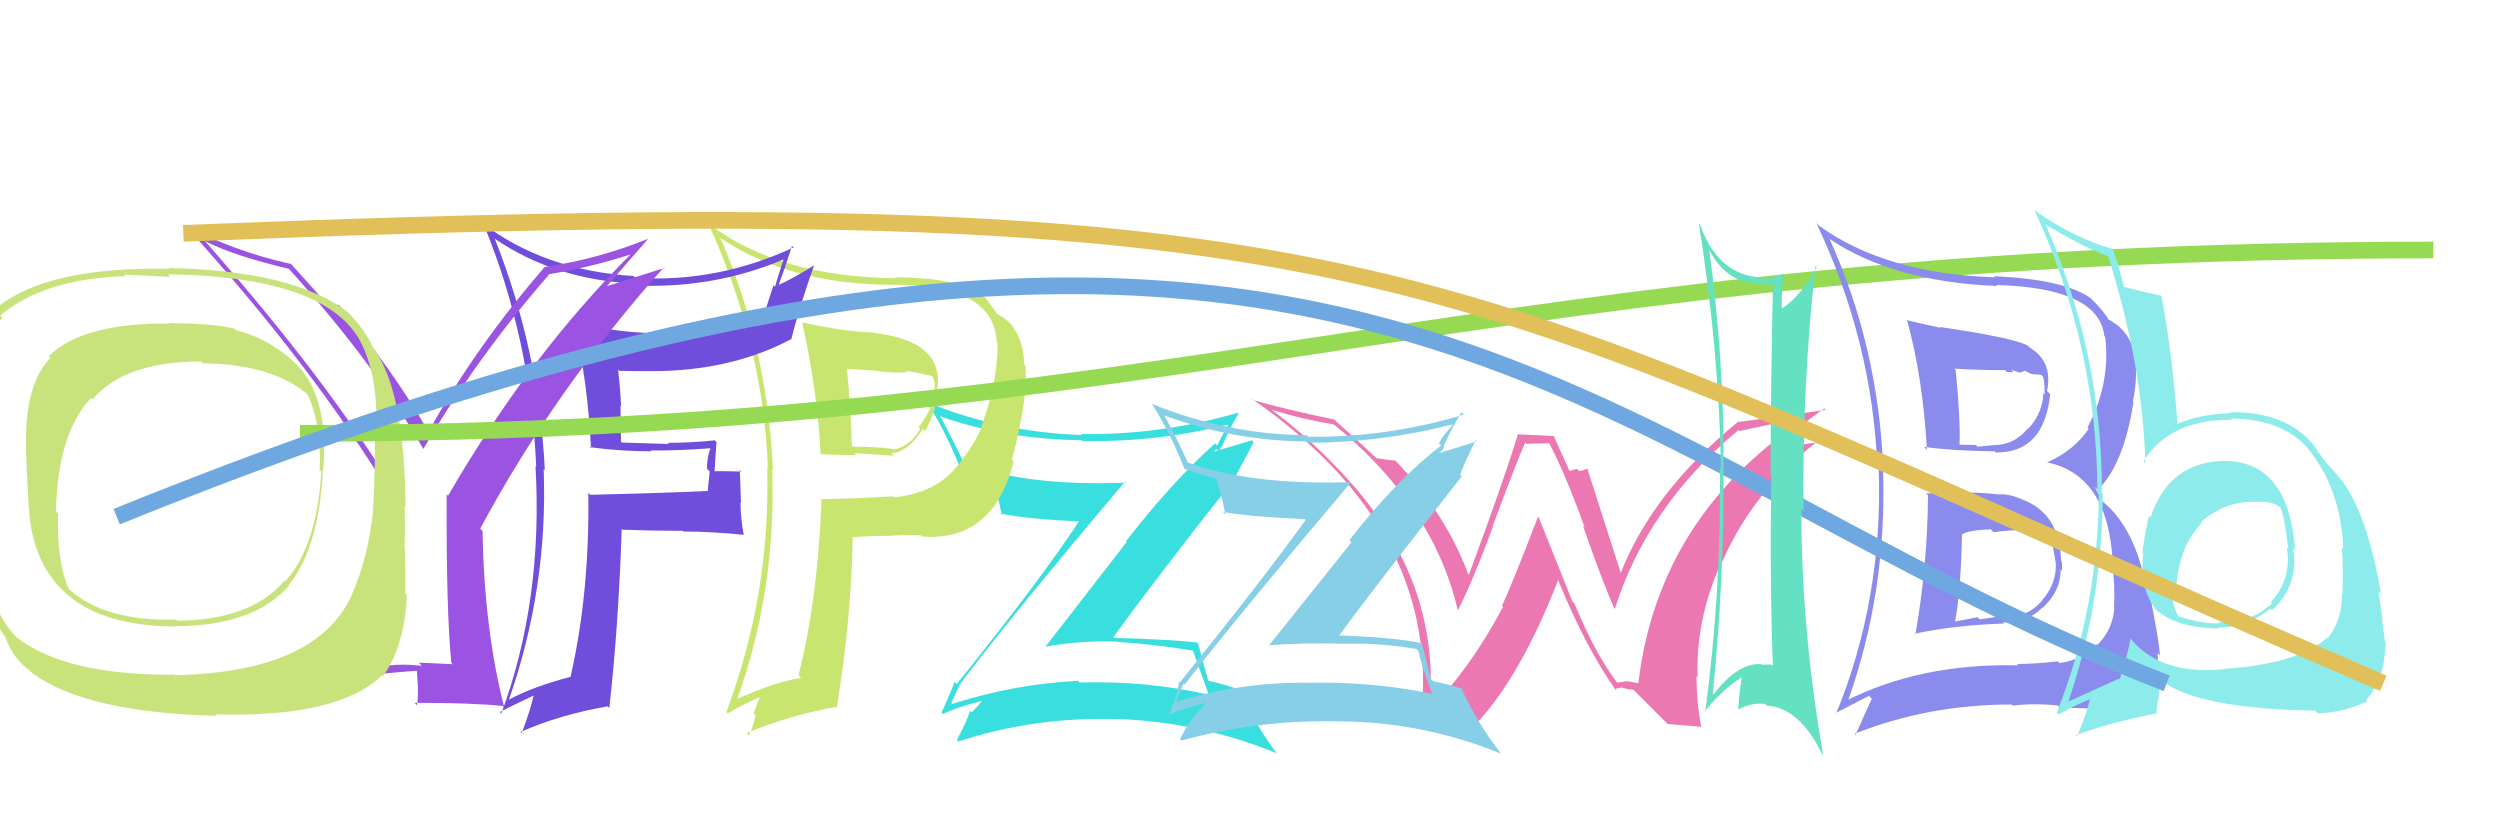 <svg xmlns="http://www.w3.org/2000/svg" width="150" height="50" viewBox="0,0,150,50"><rect width="100%" height="100%" fill="white"/><path fill="#ec78b2" d="M96.95 40.87L97.12 41.04L97.00 40.91Q95.75 39.29 94.46 36.20L94.35 36.10L92.34 31.08L92.28 31.01Q90.72 35.06 90.12 36.35L90.04 36.27L90.18 36.42Q88.65 39.26 87.05 41.16L87.01 41.13L87.00 41.12Q86.68 41.17 85.92 41.29L85.84 41.21L85.85 41.22Q85.98 33.93 80.15 27.99L80.11 27.94L80.16 28.00Q78.28 26.04 76.26 24.56L76.25 24.54L76.30 24.59Q78.17 25.16 80.03 25.47L80.15 25.58L80.04 25.47Q86.01 30.35 87.46 36.59L87.60 36.73L87.48 36.61Q88.40 34.79 89.58 31.59L89.64 31.65L89.56 31.57Q90.94 27.85 91.51 26.55L91.58 26.63L92.96 26.59L92.95 26.59Q93.90 28.37 95.08 31.65L95.01 31.57L94.98 31.55Q96.22 35.11 96.87 36.52L97.05 36.70L96.89 36.54Q98.83 30.37 104.31 25.80L104.29 25.78L104.37 25.86Q105.43 25.63 108.17 25.05L108.28 25.16L108.26 25.14Q99.48 31.03 98.30 41.00L98.29 40.99L97.65 40.88L97.63 40.86Q97.38 40.92 97.04 40.96ZM100.06 43.44L102.09 43.61L102.06 43.57Q101.79 42.08 101.79 40.56L101.70 40.47L101.86 40.63Q101.74 37.28 103.15 34.04L103.09 33.99L103.18 34.07Q105.08 29.47 109.19 26.38L109.23 26.42L109.33 26.52Q107.98 26.65 106.11 27.00L106.24 27.13L106.19 27.07Q108.16 25.42 109.45 24.51L109.54 24.59L106.94 24.97L106.91 24.94Q105.68 25.15 104.35 25.31L104.37 25.33L104.32 25.28Q99.13 29.49 97.19 34.51L97.25 34.58L97.34 34.67Q96.63 32.44 95.26 28.18L95.33 28.24L95.21 28.12Q94.99 28.25 94.73 28.25L94.61 28.13L94.19 28.25L94.15 28.21Q94.01 27.88 93.21 26.13L93.25 26.16L91.09 26.06L91.08 26.04Q90.20 28.93 88.10 34.57L88.22 34.69L88.16 34.63Q86.85 30.96 83.77 27.68L83.80 27.72L83.72 27.63Q83.43 27.61 83.13 27.57L83.11 27.56L82.60 27.50L82.58 27.48Q81.70 26.65 79.92 25.05L79.93 25.07L80.04 25.17Q76.85 24.50 75.18 24.00L75.17 24.00L75.09 23.91Q85.76 31.31 85.37 41.62L85.38 41.63L85.44 41.69Q85.67 41.73 86.03 41.69L85.96 41.62L85.99 41.65Q86.44 41.69 86.63 41.69L86.49 41.55L86.64 41.70Q86.65 41.56 86.84 43.66L86.78 43.60L88.73 43.46L88.63 43.36Q91.24 40.56 93.49 34.81L93.60 34.93L93.50 34.83Q95.11 38.80 96.98 41.46L96.91 41.39L96.88 41.37Q97.10 41.24 97.37 41.26L97.45 41.35L97.39 41.28Q97.74 41.38 98.00 41.38L97.97 41.35L99.99 43.37Z"/><path fill="#39dede" d="M57.72 41.16L57.58 41.02L57.60 41.04Q60.80 36.82 67.50 28.90L67.46 28.86L67.56 28.96Q61.66 29.19 57.90 27.82L57.87 27.80L57.82 27.75Q57.14 26.31 56.38 24.90L56.36 24.88L56.49 25.01Q60.44 26.37 64.89 26.41L65.00 26.51L64.94 26.46Q69.45 26.54 73.63 25.48L73.67 25.51L73.68 25.52Q73.29 26.20 73.02 26.73L72.86 26.57L72.90 26.61Q70.38 28.85 67.56 32.47L67.61 32.51L62.75 38.77L62.77 38.79Q64.84 38.42 67.09 38.50L67.19 38.61L67.11 38.52Q69.39 38.67 71.64 39.05L71.51 38.93L71.55 38.96Q71.81 39.68 72.53 41.70L72.37 41.54L72.52 41.68Q68.77 40.83 64.78 40.95L64.76 40.93L64.68 40.85Q60.81 41.05 57.15 42.23L57.06 42.14L57.08 42.16Q57.15 42.00 57.60 41.05ZM56.51 42.77L56.55 42.81L56.58 42.84Q57.31 42.47 58.91 42.05L58.94 42.08L58.91 42.05Q58.72 42.32 58.30 42.74L58.19 42.62L58.21 42.64Q58.02 43.26 57.41 44.40L57.52 44.51L57.50 44.49Q62.06 42.99 67.05 43.15L67.19 43.29L67.04 43.14Q72.02 43.32 76.59 45.19L76.68 45.27L76.64 45.24Q75.29 43.47 74.38 41.41L74.27 41.30L74.35 41.39Q73.58 41.08 72.52 40.85L72.46 40.79L72.49 40.82Q72.27 40.06 71.89 38.62L71.91 38.64L71.82 38.55Q70.43 38.38 66.85 38.27L66.72 38.14L66.81 38.22Q69.20 34.90 74.22 28.54L74.08 28.40L74.17 28.49Q74.53 27.86 75.22 26.53L75.11 26.42L72.76 27.12L72.78 27.14Q72.84 27.05 73.00 26.94L73.14 27.08L73.26 26.82L73.29 26.85Q73.74 25.77 74.31 24.82L74.36 24.87L74.26 24.77Q69.59 26.12 64.87 26.04L64.94 26.11L64.93 26.10Q60.06 25.95 55.57 24.12L55.62 24.18L55.70 24.26Q56.83 26.07 57.63 28.13L57.67 28.17L57.69 28.18Q58.53 28.50 59.60 28.76L59.58 28.75L59.53 28.69Q59.81 29.48 60.12 30.92L60.11 30.92L60.01 30.81Q61.67 31.15 64.99 31.30L64.87 31.18L64.83 31.14Q62.58 34.61 57.41 41.04L57.44 41.08L57.27 40.91Q57.06 41.53 56.49 42.75Z"/><path fill="#c8e66f" d="M48.17 19.37L48.22 19.43L48.13 19.33Q49.08 23.67 49.23 27.24L49.07 27.09L49.23 27.25Q50.32 27.31 51.39 27.31L51.26 27.19L53.63 27.34L53.48 27.19Q54.49 27.14 55.37 25.73L55.51 25.87L55.51 25.88Q56.18 24.64 56.29 23.46L56.18 23.35L56.23 23.40Q56.70 20.48 52.47 19.98L52.40 19.91L52.45 19.95Q50.78 19.92 48.15 19.35ZM49.11 29.87L49.11 29.87L49.29 30.05Q49.05 36.09 47.91 40.50L47.98 40.58L48.07 40.67Q46.46 40.92 44.13 41.98L44.21 42.06L44.20 42.05Q46.59 35.42 46.33 28.15L46.28 28.10L46.38 28.20Q46.03 20.77 43.25 14.33L43.16 14.25L43.16 14.24Q47.38 17.09 53.62 17.09L53.54 17.01L53.61 17.08Q59.65 17.07 59.80 20.53L59.87 20.60L59.86 20.59Q59.86 22.95 58.87 25.61L58.90 25.65L58.90 25.65Q58.43 26.70 57.48 27.92L57.56 28.00L57.47 27.91Q56.20 29.57 53.65 29.84L53.63 29.82L53.59 29.78Q51.44 29.91 49.19 29.95ZM55.34 32.22L55.42 32.29L55.32 32.19Q59.57 32.52 60.82 27.72L60.77 27.67L60.71 27.60Q61.68 23.97 61.53 21.95L61.45 21.88L61.45 21.87Q61.43 20.45 60.67 19.46L60.73 19.52L60.62 19.41Q60.24 19.03 59.74 18.80L59.80 18.86L59.87 18.92Q59.71 18.62 59.11 17.86L59.19 17.94L59.11 17.86Q57.66 16.64 53.70 16.64L53.75 16.69L53.75 16.69Q46.80 16.63 42.58 13.47L42.62 13.52L42.48 13.37Q45.80 20.62 46.07 28.08L45.97 27.98L46.03 28.04Q46.24 35.64 43.58 42.72L43.71 42.86L43.66 42.81Q44.73 42.16 45.72 41.78L45.64 41.70L45.21 42.79L45.33 42.91Q45.21 43.55 44.94 44.13L44.92 44.11L44.80 43.99Q47.23 42.95 50.13 42.42L50.19 42.48L50.20 42.50Q51.09 37.02 51.16 32.30L51.16 32.30L51.11 32.24Q52.19 32.15 53.18 32.15L53.18 32.14L53.19 32.16Q54.44 32.07 55.24 32.11ZM54.31 22.20L54.41 22.30L54.36 22.25Q54.94 22.33 55.93 22.56L55.85 22.49L55.93 22.56Q56.06 22.81 56.10 23.11L55.96 22.97L56.09 23.11Q56.09 23.34 56.02 23.60L55.95 23.53L56.07 23.65Q55.84 24.75 55.11 25.63L55.11 25.63L55.21 25.73Q54.63 26.79 53.60 26.98L53.56 26.93L53.57 26.94Q52.71 26.80 51.07 26.80L51.04 26.78L51.12 26.85Q51.05 24.53 50.82 22.17L50.77 22.13L52.56 22.24L52.57 22.25Q53.57 22.41 54.44 22.33Z"/><path fill="#87cfe7" d="M71.03 41.02L71.03 41.01L71.08 41.07Q74.33 36.89 81.03 28.97L80.99 28.93L80.98 28.93Q75.05 29.12 71.28 27.75L71.34 27.81L71.27 27.75Q70.64 26.35 69.87 24.94L69.86 24.93L69.87 24.93Q73.98 26.45 78.43 26.49L78.41 26.47L78.51 26.57Q82.90 26.55 87.09 25.48L87.04 25.44L87.15 25.54Q86.61 26.07 86.34 26.60L86.45 26.71L86.47 26.73Q83.78 28.79 80.96 32.41L81.09 32.54L76.15 38.71L76.15 38.71Q78.42 38.55 80.67 38.63L80.69 38.65L80.67 38.63Q82.74 38.56 84.98 38.94L85.11 39.07L85.11 39.07Q85.20 39.62 85.93 41.64L85.97 41.68L85.92 41.63Q82.25 40.86 78.26 40.97L78.27 40.99L78.24 40.96Q74.17 40.96 70.51 42.14L70.53 42.15L70.57 42.20Q70.57 41.96 71.02 41.01ZM69.99 42.79L70.07 42.87L70.10 42.90Q70.85 42.55 72.45 42.14L72.39 42.07L72.39 42.07Q72.23 42.37 71.81 42.79L71.70 42.68L71.80 42.78Q71.41 43.19 70.80 44.33L70.88 44.41L70.90 44.43Q75.66 43.13 80.64 43.29L80.56 43.20L80.65 43.29Q85.52 43.36 90.09 45.23L90.06 45.20L90.06 45.21Q88.57 43.30 87.66 41.24L87.66 41.24L87.76 41.34Q87.06 41.09 85.99 40.87L85.87 40.75L85.84 40.71Q85.68 40.02 85.30 38.58L85.36 38.64L85.33 38.60Q83.74 38.24 80.16 38.12L80.15 38.11L80.27 38.23Q82.69 34.94 87.71 28.58L87.54 28.40L87.61 28.48Q87.87 27.75 88.55 26.41L88.62 26.48L86.30 27.20L86.33 27.24Q86.38 27.13 86.54 27.02L86.54 27.02L86.66 26.76L86.63 26.74Q87.11 25.69 87.68 24.74L87.77 24.82L87.82 24.88Q83.20 26.27 78.48 26.20L78.36 26.07L78.39 26.11Q73.63 26.07 69.14 24.24L69.16 24.26L69.09 24.19Q70.26 26.05 71.06 28.11L71.13 28.18L71.10 28.14Q71.95 28.46 73.02 28.73L72.94 28.65L72.95 28.66Q73.23 29.43 73.53 30.88L73.40 30.75L73.38 30.72Q74.98 31.00 78.29 31.15L78.42 31.27L78.34 31.19Q75.96 34.52 70.78 40.96L70.72 40.90L70.73 40.91Q70.68 41.70 70.11 42.92Z"/><path fill="#704dda" d="M35.38 26.83L35.29 26.74L35.38 26.83Q37.26 27.08 39.09 27.08L38.90 26.88L39.04 27.03Q40.85 27.04 42.67 26.89L42.60 26.82L42.64 26.86Q42.42 27.40 42.42 28.13L42.58 28.28L42.46 29.49L42.43 29.46Q40.18 29.57 35.42 29.69L35.46 29.73L35.30 29.57Q35.38 35.59 34.24 40.57L34.25 40.59L34.26 40.60Q31.97 41.20 30.49 42.00L30.61 42.12L30.52 42.03Q32.89 35.27 32.62 28.15L32.64 28.16L32.69 28.21Q32.34 20.98 29.68 14.31L29.69 14.33L29.68 14.32Q33.29 16.78 38.05 17.01L38.10 17.07L38.17 17.13Q42.85 17.32 47.00 15.57L46.88 15.45L47.01 15.58Q46.73 16.40 46.50 17.20L46.41 17.11L45.90 18.69L45.94 18.74Q43.18 19.78 40.21 19.93L40.24 19.96L40.28 20.00Q37.24 20.05 34.38 19.32L34.39 19.33L34.45 19.39Q35.27 22.92 35.46 26.91ZM47.49 14.73L47.46 14.70L47.61 14.85Q43.00 16.98 38.13 16.67L38.14 16.68L38.01 16.56Q32.66 16.23 28.93 13.38L28.94 13.39L29.02 13.46Q31.86 20.38 32.17 28.00L32.25 28.08L32.13 27.96Q32.59 36.03 30.08 42.81L30.02 42.75L29.99 42.72Q30.69 42.36 32.06 41.71L32.02 41.67L32.03 41.68Q31.87 42.47 31.30 44.00L31.31 44.00L31.23 43.92Q33.57 42.88 36.47 42.38L36.47 42.39L36.56 42.48Q37.11 37.54 37.30 31.83L37.31 31.85L37.25 31.78Q39.14 31.85 40.97 31.85L40.92 31.80L41.01 31.89Q42.81 31.90 44.64 32.09L44.53 31.99L44.62 32.07Q44.43 31.04 44.43 30.13L44.46 30.16L44.39 28.19L44.49 28.29Q43.59 28.27 42.75 28.27L42.82 28.33L42.87 28.38Q42.91 27.55 42.99 26.52L43.01 26.54L42.89 26.42Q41.48 26.57 40.07 26.57L40.10 26.60L40.14 26.64Q38.68 26.59 37.31 26.55L37.26 26.51L37.23 24.34L37.27 24.38Q37.21 23.25 37.09 22.19L37.06 22.15L37.16 22.25Q38.09 22.27 39.08 22.27L39.10 22.29L39.08 22.27Q43.83 22.27 47.45 20.36L47.55 20.46L47.47 20.38Q47.93 18.52 48.85 15.90L48.92 15.97L48.86 15.91Q47.55 16.73 46.75 17.08L46.80 17.12L46.73 17.05Q47.02 16.32 47.52 14.76Z"/><path fill="#9b54e2" d="M27.24 39.93L27.15 39.85L25.13 39.76L25.31 39.95Q24.24 39.82 23.28 39.93L23.24 39.89L23.37 40.02Q23.91 33.78 23.91 29.78L23.91 29.79L23.82 29.70Q19.83 23.01 12.18 14.33L12.37 14.52L12.35 14.49Q13.98 15.33 17.33 16.13L17.42 16.21L17.33 16.13Q22.40 21.73 25.41 26.95L25.38 26.92L25.40 26.94Q28.55 21.52 32.93 16.49L32.94 16.50L32.90 16.46Q35.31 16.07 37.83 15.27L37.70 15.14L37.83 15.27Q31.75 21.34 26.88 29.75L26.92 29.78L26.80 29.66Q26.77 36.69 27.08 39.77ZM36.29 17.31L38.88 14.34L38.88 14.33Q35.83 15.56 32.71 16.01L32.82 16.12L32.70 16.00Q28.54 20.79 25.72 25.89L25.63 25.80L25.68 25.85Q23.57 22.21 20.37 18.33L20.37 18.33L20.35 18.31Q20.04 18.26 19.54 18.18L19.68 18.32L19.60 18.24Q19.01 17.54 17.49 15.87L17.39 15.77L17.47 15.84Q14.09 15.10 11.13 13.54L11.12 13.53L10.98 13.39Q18.81 21.99 23.57 29.90L23.49 29.82L23.64 29.97Q23.39 36.15 22.78 40.30L22.81 40.33L22.91 40.43Q23.59 40.35 25.03 40.24L25.01 40.21L25.08 41.31L25.07 41.30Q25.10 41.79 25.02 42.32L24.96 42.26L24.87 42.17Q28.41 42.17 30.16 42.36L30.27 42.47L30.26 42.46Q29.06 37.83 28.95 31.85L28.96 31.86L28.81 31.72Q33.30 23.37 39.84 16.03L39.89 16.07L36.22 17.23Z"/><path fill="#c9e37c" d="M17.30 21.40L17.38 21.48L17.31 21.42Q15.78 20.19 14.14 19.81L14.19 19.85L14.06 19.72Q12.92 19.42 10.14 19.38L10.25 19.50L10.17 19.41Q4.97 19.36 2.92 21.37L3.06 21.51L3.02 21.47Q1.46 23.11 1.57 26.81L1.47 26.71L1.55 26.78Q1.69 30.57 1.84 31.52L1.80 31.49L1.84 31.53Q2.88 37.59 10.61 37.59L10.50 37.48L10.59 37.57Q15.24 37.54 17.34 35.14L17.25 35.06L17.31 35.12Q19.15 32.89 19.38 28.13L19.44 28.18L19.40 28.15Q19.77 23.46 17.45 21.55ZM10.57 40.56L10.48 40.48L10.49 40.48Q3.89 40.54 0.92 38.18L1.06 38.32L1.05 38.31Q-1.16 36.02-1.27 30.96L-1.19 31.05L-1.25 30.99Q-1.22 30.52-1.38 27.24L-1.30 27.32L-1.41 27.21Q-1.50 24.64-1.46 23.58L-1.53 23.52L-1.39 23.65Q-1.26 20.78 0.15 19.06L0.16 19.07L0.02 18.93Q2.64 16.72 7.51 16.57L7.56 16.61L7.43 16.48Q9.34 16.57 10.22 16.61L10.21 16.60L10.08 16.46Q20.09 16.61 21.84 20.95L21.97 21.09L21.86 20.97Q22.71 23.05 22.56 25.79L22.62 25.85L22.46 25.69Q22.56 27.50 22.37 30.77L22.30 30.71L22.37 30.78Q22.07 33.48 21.16 35.54L21.30 35.68L21.17 35.55Q19.16 40.32 10.52 40.51ZM22.93 40.55L22.89 40.51L22.97 40.59Q24.29 38.75 24.41 35.67L24.39 35.65L24.32 35.58Q24.33 34.48 24.29 32.88L24.30 32.90L24.27 32.86Q24.32 32.19 24.28 30.36L24.35 30.44L24.33 30.41Q24.28 23.28 22.34 20.81L22.26 20.73L22.37 20.84Q21.90 19.76 20.80 18.66L20.84 18.70L20.84 18.70Q17.57 16.23 10.11 16.08L10.18 16.15L10.16 16.13Q2.73 15.97-0.32 18.56L-0.37 18.50L-0.44 18.43Q-1.82 20.36-1.82 23.30L-1.92 23.19L-1.80 23.32Q-1.92 24.49-1.77 25.82L-1.73 25.86L-1.67 25.92Q-1.70 26.96-1.66 28.40L-1.61 28.45L-1.64 28.42Q-1.41 32.47-1.25 33.65L-1.37 33.53L-1.37 33.53Q-1.00 36.45 0.33 38.24L0.40 38.31L0.32 38.23Q0.76 39.51 1.83 40.27L1.94 40.39L1.98 40.42Q5.23 42.76 12.99 42.95L12.87 42.82L12.91 42.86Q20.25 43.08 22.92 40.53ZM19.14 28.16L19.23 28.24L19.28 28.29Q19.01 32.78 17.11 34.88L17.07 34.84L17.07 34.84Q15.09 37.20 10.64 37.24L10.60 37.20L10.58 37.18Q6.30 37.28 4.17 35.38L4.09 35.30L4.12 35.32Q3.40 33.70 3.48 30.80L3.42 30.75L3.36 30.69Q3.44 26.05 5.46 23.88L5.56 23.97L5.55 23.97Q7.47 21.69 12.07 21.69L12.16 21.79L12.18 21.80Q16.42 21.86 18.51 23.72L18.45 23.65L18.44 23.65Q19.29 25.41 19.18 28.19Z"/><path d="M18 26 C71 26,89 15,146 15" stroke="#96d953" fill="none"/><path fill="#8b8bed" d="M115.66 29.69L115.52 29.56L115.68 29.71Q115.65 33.95 114.92 38.09L114.96 38.13L114.86 38.03Q117.17 37.52 120.25 37.41L120.28 37.44L120.17 37.33Q121.47 37.48 122.53 36.47L122.68 36.62L122.54 36.48Q123.64 35.50 123.64 34.17L123.61 34.15L123.72 34.25Q123.74 33.97 123.71 33.71L123.71 33.71L123.67 33.67Q123.59 30.81 121.34 29.97L121.27 29.90L121.34 29.97Q120.50 29.59 119.82 29.67L119.76 29.61L119.80 29.65Q118.69 29.53 117.66 29.57L117.80 29.70L117.62 29.53Q116.59 29.60 115.56 29.60ZM114.35 19.17L114.33 19.15L114.44 19.27Q115.36 22.62 115.62 26.99L115.49 26.86L115.44 26.81Q117.00 27.04 119.66 27.08L119.62 27.03L119.74 27.15Q122.66 27.18 123.01 23.64L122.87 23.51L122.82 23.46Q123.19 21.70 121.79 20.86L121.66 20.73L121.65 20.73Q120.82 20.27 116.40 19.62L116.28 19.51L116.44 19.67Q115.29 19.43 114.38 19.20ZM110.74 42.10L110.64 42.00L110.83 42.19Q113.25 35.47 112.98 28.08L112.92 28.02L112.99 28.09Q112.70 20.80 109.77 14.33L109.65 14.21L109.78 14.34Q113.61 16.91 119.83 17.16L119.79 17.12L119.78 17.10Q125.92 17.27 126.26 20.16L126.28 20.18L126.31 20.21Q126.65 22.99 125.25 25.65L125.21 25.62L125.32 25.73Q124.41 27.06 122.81 27.75L122.94 27.87L122.81 27.74Q126.54 28.50 126.77 33.87L126.76 33.86L126.73 33.84Q126.91 35.05 126.84 36.46L126.78 36.40L126.86 36.48Q126.77 37.76 125.84 38.70L125.72 38.57L125.80 38.65Q124.90 39.62 123.57 39.78L123.50 39.71L123.47 39.68Q122.07 39.84 121.01 39.84L120.92 39.75L121.09 39.92Q115.24 39.78 110.71 42.07ZM123.62 42.49L123.61 42.48L123.61 42.48Q124.46 42.45 126.32 42.56L126.38 42.63L126.36 42.60Q127.66 42.53 128.77 41.66L128.93 41.83L128.88 41.77Q129.57 40.75 129.46 39.19L129.57 39.31L129.59 39.32Q129.56 38.42 128.84 34.96L128.76 34.88L128.67 34.78Q127.97 31.54 126.11 30.05L126.17 30.12L125.68 29.21L125.86 29.39Q127.43 27.88 128.01 24.11L128.01 24.12L127.97 24.07Q128.22 23.03 128.15 21.62L128.11 21.59L128.06 21.54Q128.02 20.25 126.92 19.41L127.05 19.53L126.96 19.45Q126.59 19.19 126.48 19.16L126.41 19.09L126.55 19.23Q126.21 18.63 125.38 17.83L125.44 17.89L125.44 17.89Q123.86 16.76 119.63 16.57L119.74 16.68L119.69 16.64Q113.12 16.42 109.12 13.53L109.08 13.48L108.98 13.38Q112.34 20.47 112.64 28.01L112.61 27.98L112.72 28.09Q113.00 35.86 110.18 42.79L110.16 42.77L112.14 41.75L112.31 41.92Q111.83 42.96 111.33 44.10L111.44 44.20L111.27 44.03Q115.68 42.27 120.70 42.27L120.75 42.33L120.76 42.34Q122.01 42.18 123.46 42.33ZM121.39 31.85L121.43 31.88L121.31 31.77Q122.11 31.77 123.02 32.22L123.07 32.27L122.98 32.18Q123.17 32.60 123.32 33.66L123.24 33.58L123.34 33.68Q123.45 34.97 122.52 36.02L122.59 36.09L122.53 36.03Q121.62 37.10 120.21 36.99L120.18 36.96L118.79 37.16L118.65 37.03Q118.00 37.17 117.27 37.29L117.22 37.23L117.30 37.31Q117.65 35.53 117.72 32.06L117.54 31.88L117.72 32.06Q118.18 31.80 119.44 31.76L119.53 31.85L119.61 31.93Q120.75 31.78 121.36 31.82ZM120.28 22.18L120.42 22.32L120.82 22.33L120.67 22.18Q121.05 22.33 121.24 22.37L121.22 22.35L121.50 22.25L121.88 22.44L122.47 22.49L122.58 22.60Q122.66 22.83 122.66 23.14L122.67 23.16L122.67 23.69L122.60 23.61Q122.55 24.82 121.67 25.75L121.74 25.82L121.65 25.73Q120.83 26.71 119.61 26.71L119.58 26.68L119.60 26.71Q118.67 26.80 118.67 26.80L118.67 26.81L118.56 26.70Q117.25 26.68 117.59 26.68L117.67 26.76L117.57 26.66Q117.64 25.24 117.34 22.20L117.24 22.10L117.26 22.12Q118.80 22.21 120.32 22.21Z"/><path fill="#8eebeb" d="M133.64 27.77L133.58 27.71L133.53 27.65Q130.14 27.69 129.03 31.04L129.00 31.01L128.94 30.95Q128.66 32.11 128.54 33.18L128.53 33.16L128.60 33.24Q128.34 35.22 129.33 36.55L129.34 36.56L129.37 36.59Q130.60 37.67 133.07 37.71L133.16 37.80L133.03 37.66Q134.81 37.66 136.22 36.52L136.28 36.57L136.32 36.62Q137.66 35.40 137.66 33.62L137.70 33.65L137.67 33.63Q137.66 33.27 137.58 32.89L137.64 32.95L137.71 33.02Q137.33 27.73 133.52 27.65ZM133.44 40.13L133.42 40.11L133.46 40.15Q129.78 40.51 127.99 38.49L128.00 38.50L127.83 38.32Q127.64 39.39 127.18 40.76L127.25 40.83L127.14 40.72Q125.27 41.56 124.02 42.13L123.94 42.06L124.07 42.19Q126.16 36.12 126.16 29.61L126.28 29.73L126.11 29.56Q126.16 21.32 122.74 13.48L122.69 13.43L122.74 13.48Q125.17 14.92 126.51 15.38L126.48 15.36L126.48 15.35Q128.57 21.98 128.72 27.80L128.66 27.74L128.61 27.68Q130.19 25.15 133.92 25.19L133.84 25.11L133.83 25.11Q137.07 25.15 138.56 27.01L138.62 27.07L138.53 26.99Q140.45 29.36 140.60 32.94L140.58 32.92L140.51 32.85Q140.61 34.06 140.54 35.66L140.60 35.72L140.51 35.63Q140.55 37.15 139.67 38.29L139.53 38.15L139.64 38.26Q137.78 39.86 133.44 40.13ZM138.91 42.63L139.00 42.72L139.07 42.80Q140.54 42.77 142.02 42.09L141.94 42.00L141.96 42.02Q143.07 40.74 143.11 38.80L143.14 38.83L143.16 38.85Q143.06 38.26 142.91 37.08L142.94 37.11L142.94 37.10Q142.83 36.38 142.71 35.47L142.76 35.52L142.86 35.62Q142.04 30.84 140.48 28.79L140.43 28.73L140.38 28.68Q140.37 28.64 139.57 27.76L139.61 27.80L139.65 27.84Q139.34 27.50 138.81 26.70L138.86 26.74L138.80 26.68Q137.15 24.69 133.80 24.73L133.80 24.73L133.86 24.79Q131.83 24.86 130.58 25.47L130.64 25.53L130.66 25.55Q130.31 21.01 129.70 17.82L129.59 17.70L129.63 17.74Q128.90 17.59 127.42 17.21L127.40 17.19L127.44 17.23Q127.26 16.44 126.80 14.99L126.77 14.96L126.74 14.93Q124.46 14.28 122.21 12.72L122.17 12.68L122.04 12.55Q125.84 20.77 125.84 29.56L125.95 29.67L125.93 29.65Q125.87 36.56 123.40 42.77L123.42 42.79L123.51 42.88Q124.14 42.48 125.48 41.91L125.43 41.87L125.42 41.86Q125.24 42.66 124.63 44.19L124.57 44.13L124.55 44.11Q126.66 43.33 129.44 42.79L129.38 42.73L129.66 40.80L129.74 40.88Q131.99 42.53 138.92 42.64ZM135.17 29.98L135.21 30.02L135.31 30.12Q136.24 30.03 136.77 30.41L136.69 30.33L136.81 30.44Q137.06 30.89 137.29 32.90L137.32 32.93L137.21 32.83Q137.51 34.80 136.25 36.11L136.35 36.21L136.33 36.19Q135.01 37.44 133.07 37.33L133.03 37.29L133.14 37.40Q132.13 37.45 130.64 36.95L130.62 36.93L130.76 37.07Q130.37 36.42 130.37 35.88L130.46 35.97L130.54 36.05Q130.54 32.97 132.11 31.37L131.98 31.24L131.95 31.25L132.03 31.33Q133.55 30.04 135.30 30.11Z"/><path d="M7 31 C81 1,94 27,130 41" stroke="#6fa8e0" fill="none"/><path fill="#64e1c2" d="M102.54 14.88L102.46 14.79L102.46 14.80Q103.50 16.98 105.45 16.98L105.64 17.18L105.49 17.03Q106.09 17.14 106.51 16.99L106.41 16.89L106.38 16.85Q106.26 22.07 106.23 28.46L106.28 28.52L106.28 28.51Q106.18 34.69 106.37 39.95L106.37 39.95L106.29 39.87Q106.07 39.88 105.69 39.88L105.52 39.71L105.65 39.84Q104.23 39.79 102.82 41.66L102.81 41.65L102.77 41.61Q103.45 34.90 103.41 28.20L103.45 28.24L103.41 28.19Q103.46 21.58 102.54 14.88ZM102.30 42.73L102.42 42.85L102.27 42.70Q103.35 41.35 104.53 40.62L104.48 40.57L104.51 40.60Q104.37 41.45 104.29 42.52L104.31 42.53L104.33 42.55Q105.16 42.13 105.92 42.24L105.96 42.29L106.02 42.34Q107.95 42.45 109.32 45.23L109.38 45.28L109.39 45.29Q108.08 37.81 108.08 30.54L108.15 30.62L108.21 30.68Q108.13 23.05 108.93 15.94L109.06 16.07L109.01 16.02Q107.99 17.85 106.92 18.50L106.74 18.32L106.91 18.49Q106.88 17.74 107.00 16.36L106.89 16.26L107.03 16.40Q106.22 16.81 105.46 16.69L105.41 16.64L105.38 16.62Q103.01 16.34 101.99 13.45L102.10 13.56L101.93 13.40Q103.14 21.00 103.26 28.16L103.15 28.05L103.19 28.10Q103.30 35.25 102.31 42.75Z"/><path d="M11 14 C86 11,85 16,143 41" stroke="#e1c05a" fill="none"/></svg>
